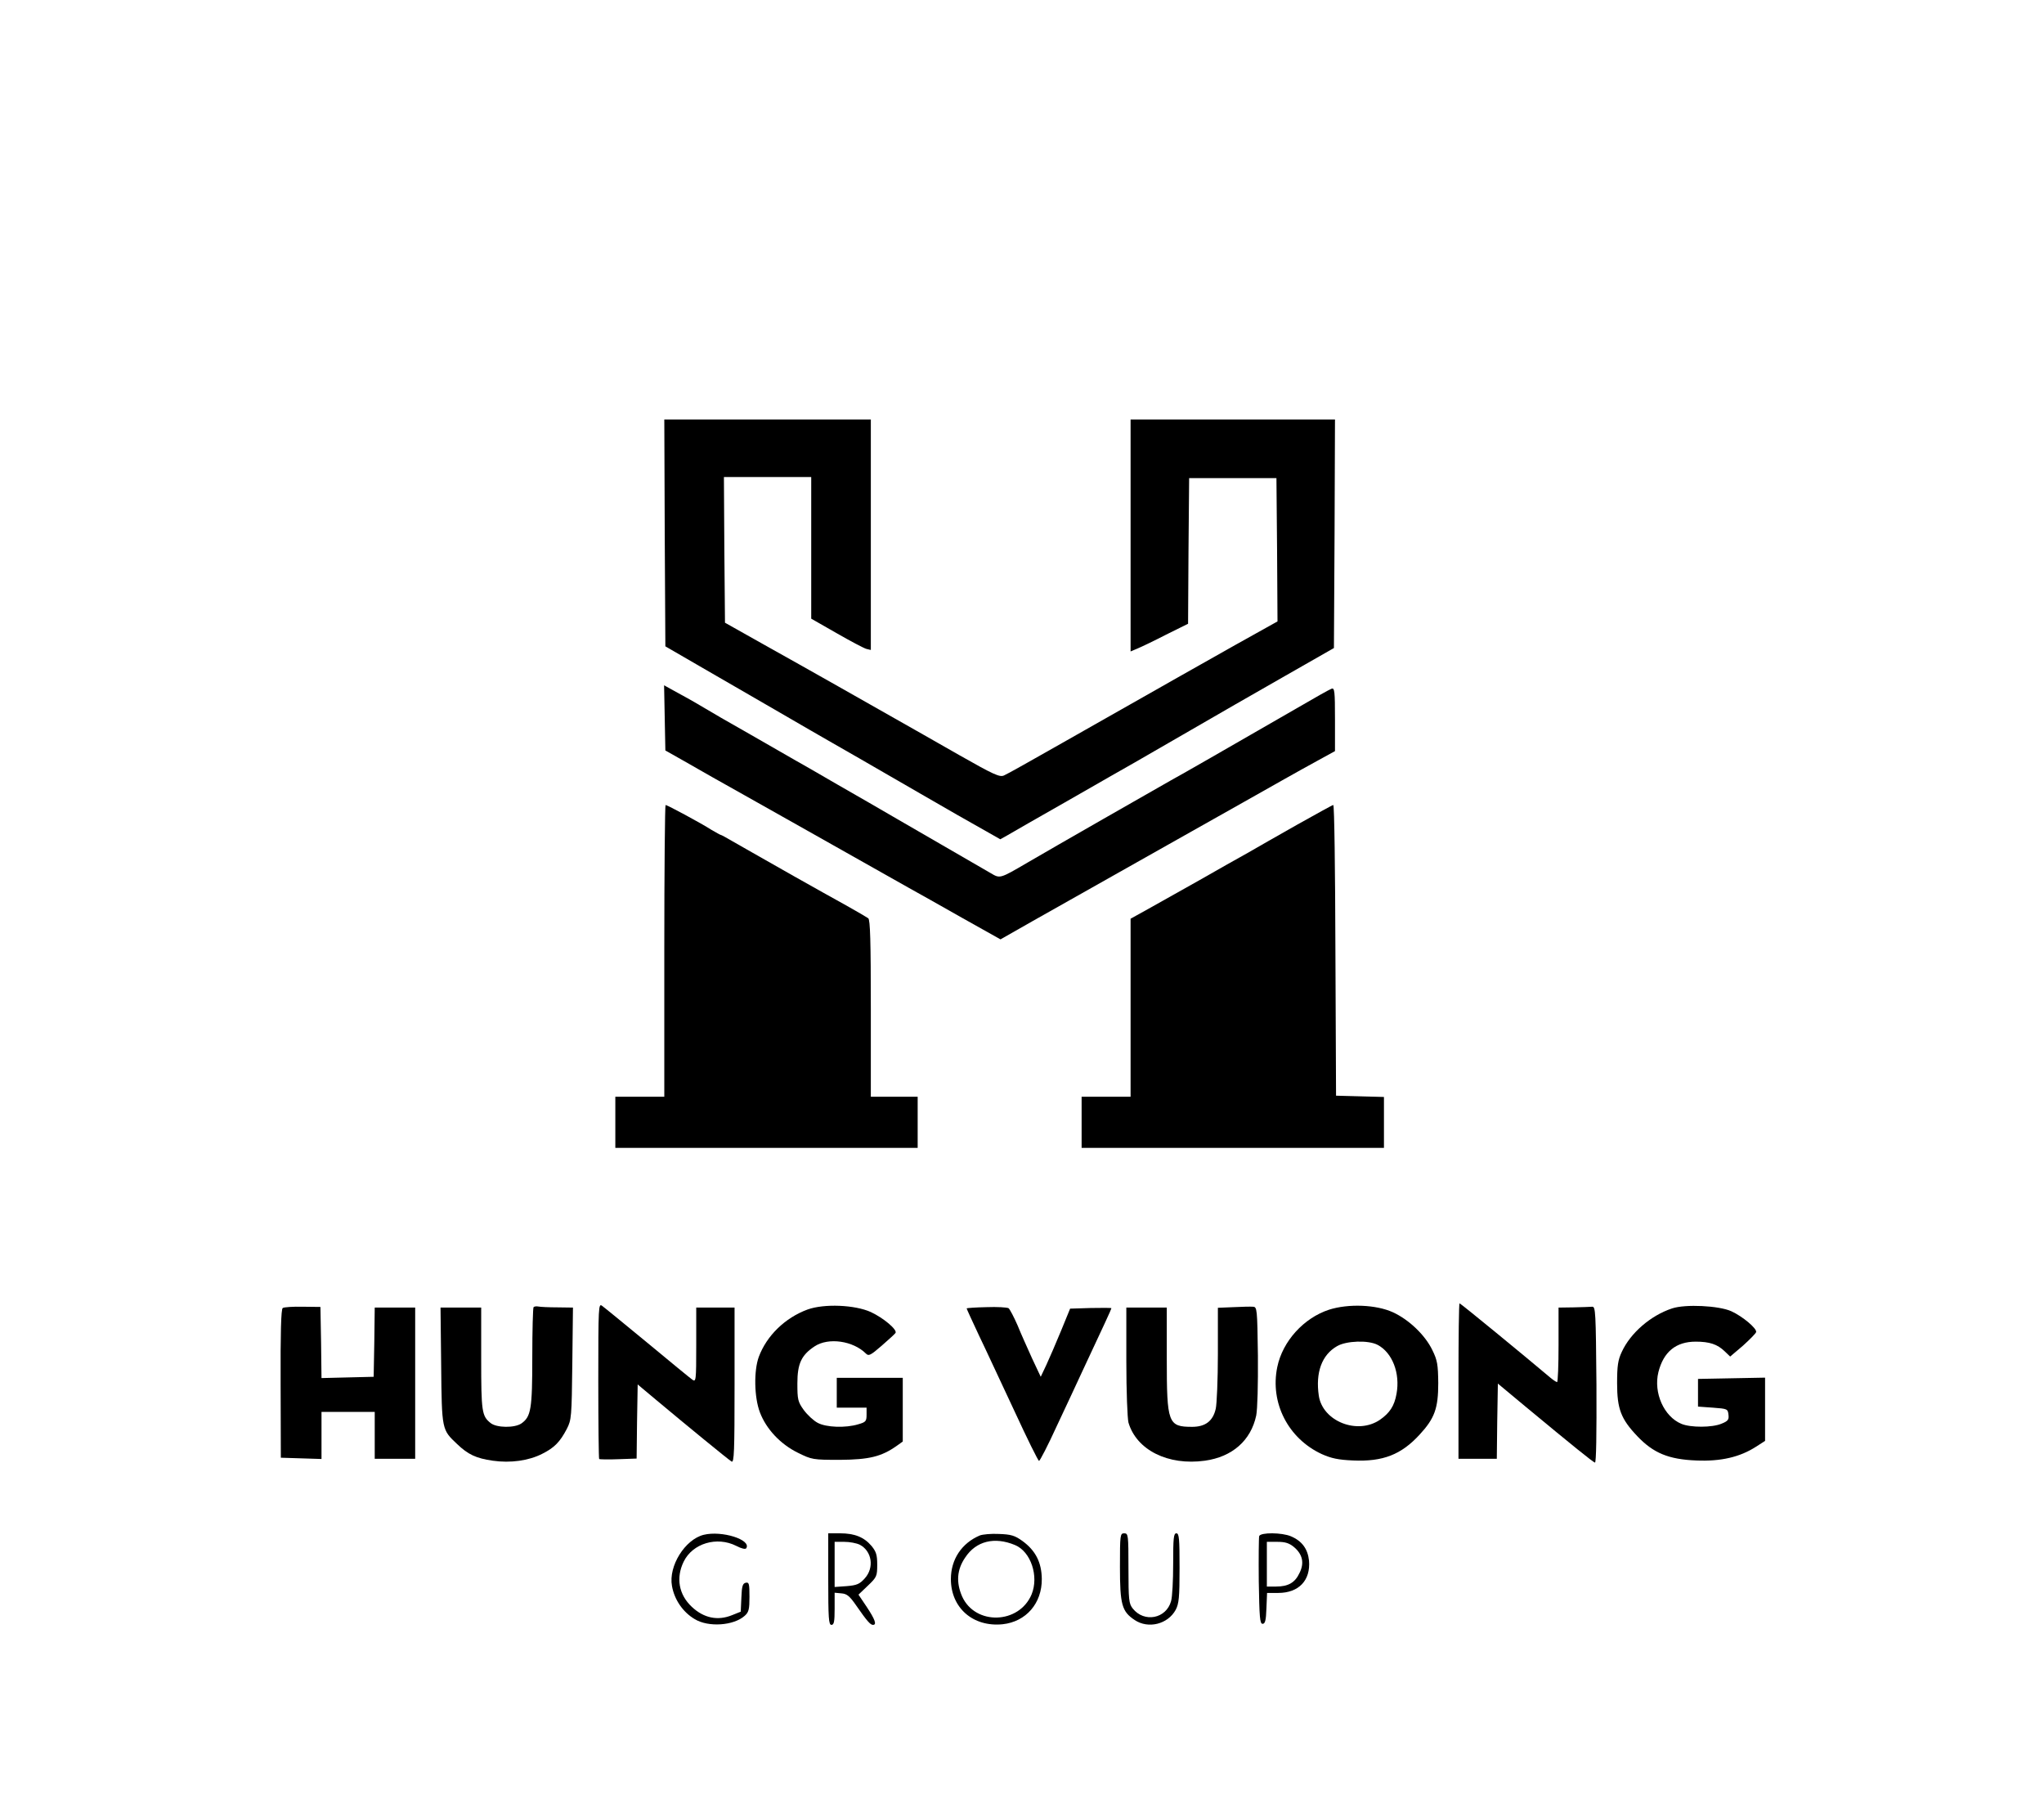 <?xml version="1.0" standalone="no"?>
<!DOCTYPE svg PUBLIC "-//W3C//DTD SVG 20010904//EN"
 "http://www.w3.org/TR/2001/REC-SVG-20010904/DTD/svg10.dtd">
<svg version="1.0" xmlns="http://www.w3.org/2000/svg"
 width="960pt" height="843pt" viewBox="0 0 960 843"
 preserveAspectRatio="xMidYMid meet">
<g transform="translate(0,843) scale(0.1,-0.1)"
fill="#000000" stroke="none">
<path d="M3122 5928 l3 -533 145 -84 c80 -46 244 -141 365 -211 121 -70 236
-137 256 -148 36 -20 202 -116 434 -250 128 -74 220 -127 322 -184 l51 -29 34
19 c18 11 146 84 283 162 138 79 279 160 315 180 36 21 153 88 260 150 107 62
303 175 435 250 l240 137 3 537 2 536 -480 0 -480 0 0 -544 0 -545 33 14 c17
7 78 36 134 65 l103 51 2 342 3 342 205 0 205 0 3 -337 2 -336 -52 -29 c-85
-46 -680 -383 -956 -540 -139 -79 -263 -149 -276 -154 -20 -10 -48 3 -212 96
-104 59 -238 136 -299 170 -60 34 -182 103 -270 153 -88 50 -243 137 -345 194
l-185 104 -3 342 -2 342 205 0 205 0 0 -332 0 -333 119 -68 c66 -38 129 -71
140 -74 l21 -5 0 541 0 541 -485 0 -485 0 2 -532z"/>
<path d="M3122 5059 l3 -153 85 -48 c47 -27 108 -62 135 -77 28 -15 232 -131
455 -256 223 -126 434 -245 470 -265 36 -20 147 -82 247 -139 l182 -102 153
87 c84 47 369 208 633 357 264 149 512 288 550 310 39 22 107 60 153 85 l82
45 0 150 c0 132 -2 148 -16 143 -9 -3 -80 -43 -157 -88 -368 -212 -528 -304
-597 -342 -92 -52 -538 -307 -675 -387 -130 -76 -128 -75 -172 -49 -38 22
-285 165 -458 265 -49 29 -166 96 -260 150 -93 54 -183 106 -200 115 -16 10
-111 63 -209 120 -99 56 -196 112 -215 124 -20 12 -71 42 -114 65 l-78 43 3
-153z"/>
<path d="M3120 3965 l0 -685 -115 0 -115 0 0 -120 0 -120 710 0 710 0 0 120 0
120 -110 0 -110 0 0 414 c0 319 -3 416 -12 424 -7 5 -53 32 -103 60 -49 27
-160 89 -245 137 -85 48 -175 99 -199 113 -25 14 -67 38 -93 53 -27 16 -51 29
-54 29 -2 0 -21 11 -42 23 -48 31 -208 117 -216 117 -3 0 -6 -308 -6 -685z"/>
<path d="M6095 4559 c-88 -50 -194 -110 -235 -134 -41 -23 -145 -81 -230 -130
-85 -48 -192 -108 -237 -133 l-83 -46 0 -418 0 -418 -115 0 -115 0 0 -120 0
-120 710 0 710 0 0 120 0 119 -112 3 -113 3 -3 683 c-1 375 -5 682 -10 682 -4
0 -79 -42 -167 -91z"/>
<path d="M2810 1947 c0 -200 2 -366 4 -368 2 -2 43 -3 90 -1 l86 3 2 174 3
174 86 -72 c141 -118 340 -281 355 -290 12 -7 14 48 14 358 l0 365 -90 0 -90
0 0 -176 c0 -169 -1 -175 -19 -162 -10 7 -105 85 -211 173 -107 88 -202 166
-212 173 -17 13 -18 0 -18 -351z"/>
<path d="M6850 1945 l0 -365 90 0 90 0 2 176 3 177 131 -109 c222 -184 315
-259 325 -262 6 -2 8 135 7 365 -3 343 -4 368 -20 367 -10 -1 -49 -2 -88 -3
l-70 -1 0 -175 c0 -96 -3 -175 -7 -175 -5 1 -20 11 -34 23 -110 93 -419 347
-424 347 -3 0 -5 -164 -5 -365z"/>
<path d="M1328 2288 c-8 -4 -11 -119 -10 -355 l1 -348 96 -3 95 -3 0 111 0
110 125 0 125 0 0 -110 0 -110 95 0 95 0 0 355 0 355 -95 0 -95 0 -2 -162 -3
-163 -122 -3 -123 -3 -2 167 -3 167 -83 1 c-46 1 -89 -2 -94 -6z"/>
<path d="M2506 2292 c-3 -3 -6 -108 -6 -234 0 -245 -6 -280 -51 -312 -32 -22
-117 -21 -145 2 -41 33 -44 52 -44 301 l0 241 -96 0 -95 0 3 -272 c3 -304 3
-301 75 -369 51 -49 90 -67 167 -78 84 -12 169 0 232 32 58 29 84 56 116 117
22 43 23 55 26 308 l3 262 -73 1 c-40 0 -81 2 -90 4 -9 2 -19 0 -22 -3z"/>
<path d="M3793 2281 c-106 -39 -192 -123 -229 -222 -24 -65 -22 -190 5 -261
30 -79 97 -150 179 -190 65 -32 70 -33 197 -33 137 1 195 15 267 66 l28 20 0
150 0 149 -155 0 -155 0 0 -70 0 -70 70 0 70 0 0 -33 c0 -31 -4 -35 -39 -45
-59 -18 -151 -15 -191 7 -19 10 -48 37 -65 60 -28 39 -30 50 -30 125 0 93 19
133 81 174 65 43 181 26 241 -34 13 -13 22 -8 74 37 32 28 62 55 65 60 9 15
-56 70 -116 98 -75 34 -219 40 -297 12z"/>
<path d="M4633 2292 c-51 -1 -93 -4 -93 -6 0 -2 26 -59 58 -127 33 -68 107
-229 167 -356 59 -128 111 -233 115 -233 4 0 42 73 83 163 42 89 96 205 120
257 98 209 137 293 137 297 0 2 -44 2 -97 1 l-97 -3 -43 -105 c-24 -58 -55
-130 -69 -160 l-26 -55 -40 85 c-21 47 -53 117 -69 157 -17 39 -36 75 -42 80
-7 4 -54 7 -104 5z"/>
<path d="M5793 2292 l-73 -3 0 -217 c0 -119 -5 -235 -10 -257 -13 -58 -49 -85
-111 -85 -113 0 -119 17 -119 320 l0 240 -95 0 -95 0 0 -252 c0 -142 5 -268
10 -288 38 -129 186 -203 359 -179 129 18 216 95 241 212 6 31 9 144 8 281 -3
221 -4 229 -23 230 -11 1 -53 0 -92 -2z"/>
<path d="M6242 2280 c-119 -39 -218 -148 -243 -269 -35 -168 51 -336 209 -409
45 -20 77 -27 148 -30 139 -6 225 27 312 122 70 76 87 123 87 241 -1 88 -4
107 -28 156 -34 70 -109 142 -185 177 -79 36 -209 41 -300 12z m228 -165 c69
-36 107 -133 89 -230 -10 -57 -32 -90 -78 -122 -106 -72 -269 -7 -287 113 -16
109 14 192 86 233 43 25 146 29 190 6z"/>
<path d="M7853 2286 c-100 -33 -195 -115 -236 -204 -18 -38 -22 -66 -22 -147
0 -121 18 -168 95 -249 75 -79 147 -109 277 -114 116 -5 205 16 281 65 l42 27
0 148 0 149 -157 -3 -158 -3 0 -65 0 -65 70 -5 c68 -5 70 -6 73 -33 3 -23 -2
-30 -32 -42 -44 -19 -146 -19 -189 -1 -82 34 -132 146 -108 243 24 95 82 143
175 143 65 0 102 -12 137 -46 l25 -24 60 51 c32 29 60 57 62 64 4 17 -64 74
-117 98 -58 26 -215 34 -278 13z"/>
<path d="M3305 1223 c-88 -22 -166 -147 -149 -240 11 -64 51 -123 107 -156 64
-39 183 -31 235 16 19 17 22 31 22 89 0 61 -2 69 -17 66 -15 -3 -19 -16 -21
-70 l-3 -66 -40 -16 c-68 -28 -134 -14 -190 39 -61 57 -75 136 -38 212 42 86
156 120 247 74 25 -13 43 -17 47 -11 25 40 -115 84 -200 63z"/>
<path d="M3890 1015 c0 -184 2 -215 15 -215 12 0 15 15 15 76 l0 75 32 -3 c26
-2 39 -13 70 -58 50 -72 66 -90 78 -90 19 0 10 25 -29 84 l-39 58 44 42 c42
40 44 45 44 99 0 46 -5 61 -27 88 -35 41 -79 59 -148 59 l-55 0 0 -215z m149
161 c56 -30 68 -107 23 -157 -24 -27 -37 -33 -85 -37 l-57 -4 0 106 0 106 45
0 c26 0 58 -6 74 -14z"/>
<path d="M4602 1220 c-85 -36 -136 -112 -136 -205 0 -135 104 -226 243 -212
110 12 185 98 184 213 -1 77 -29 133 -91 178 -36 26 -54 31 -110 33 -37 2 -77
-2 -90 -7z m165 -45 c75 -31 113 -147 78 -232 -59 -140 -264 -146 -326 -10
-29 66 -25 126 14 183 51 78 138 99 234 59z"/>
<path d="M5260 1073 c0 -178 9 -210 69 -250 64 -43 156 -20 193 48 15 29 18
58 18 196 0 138 -2 163 -15 163 -13 0 -15 -23 -15 -143 0 -78 -4 -157 -10
-176 -23 -82 -126 -102 -180 -34 -18 23 -20 40 -20 189 0 157 -1 164 -20 164
-19 0 -20 -7 -20 -157z"/>
<path d="M5914 1217 c-2 -7 -3 -102 -2 -212 3 -170 5 -200 18 -200 12 0 16 16
18 73 l3 72 52 0 c97 0 153 59 145 152 -6 55 -33 92 -85 114 -42 18 -142 19
-149 1z m164 -52 c40 -34 49 -75 25 -122 -21 -45 -53 -63 -110 -63 l-43 0 0
105 0 105 49 0 c38 0 56 -6 79 -25z"/>
</g>
</svg>
